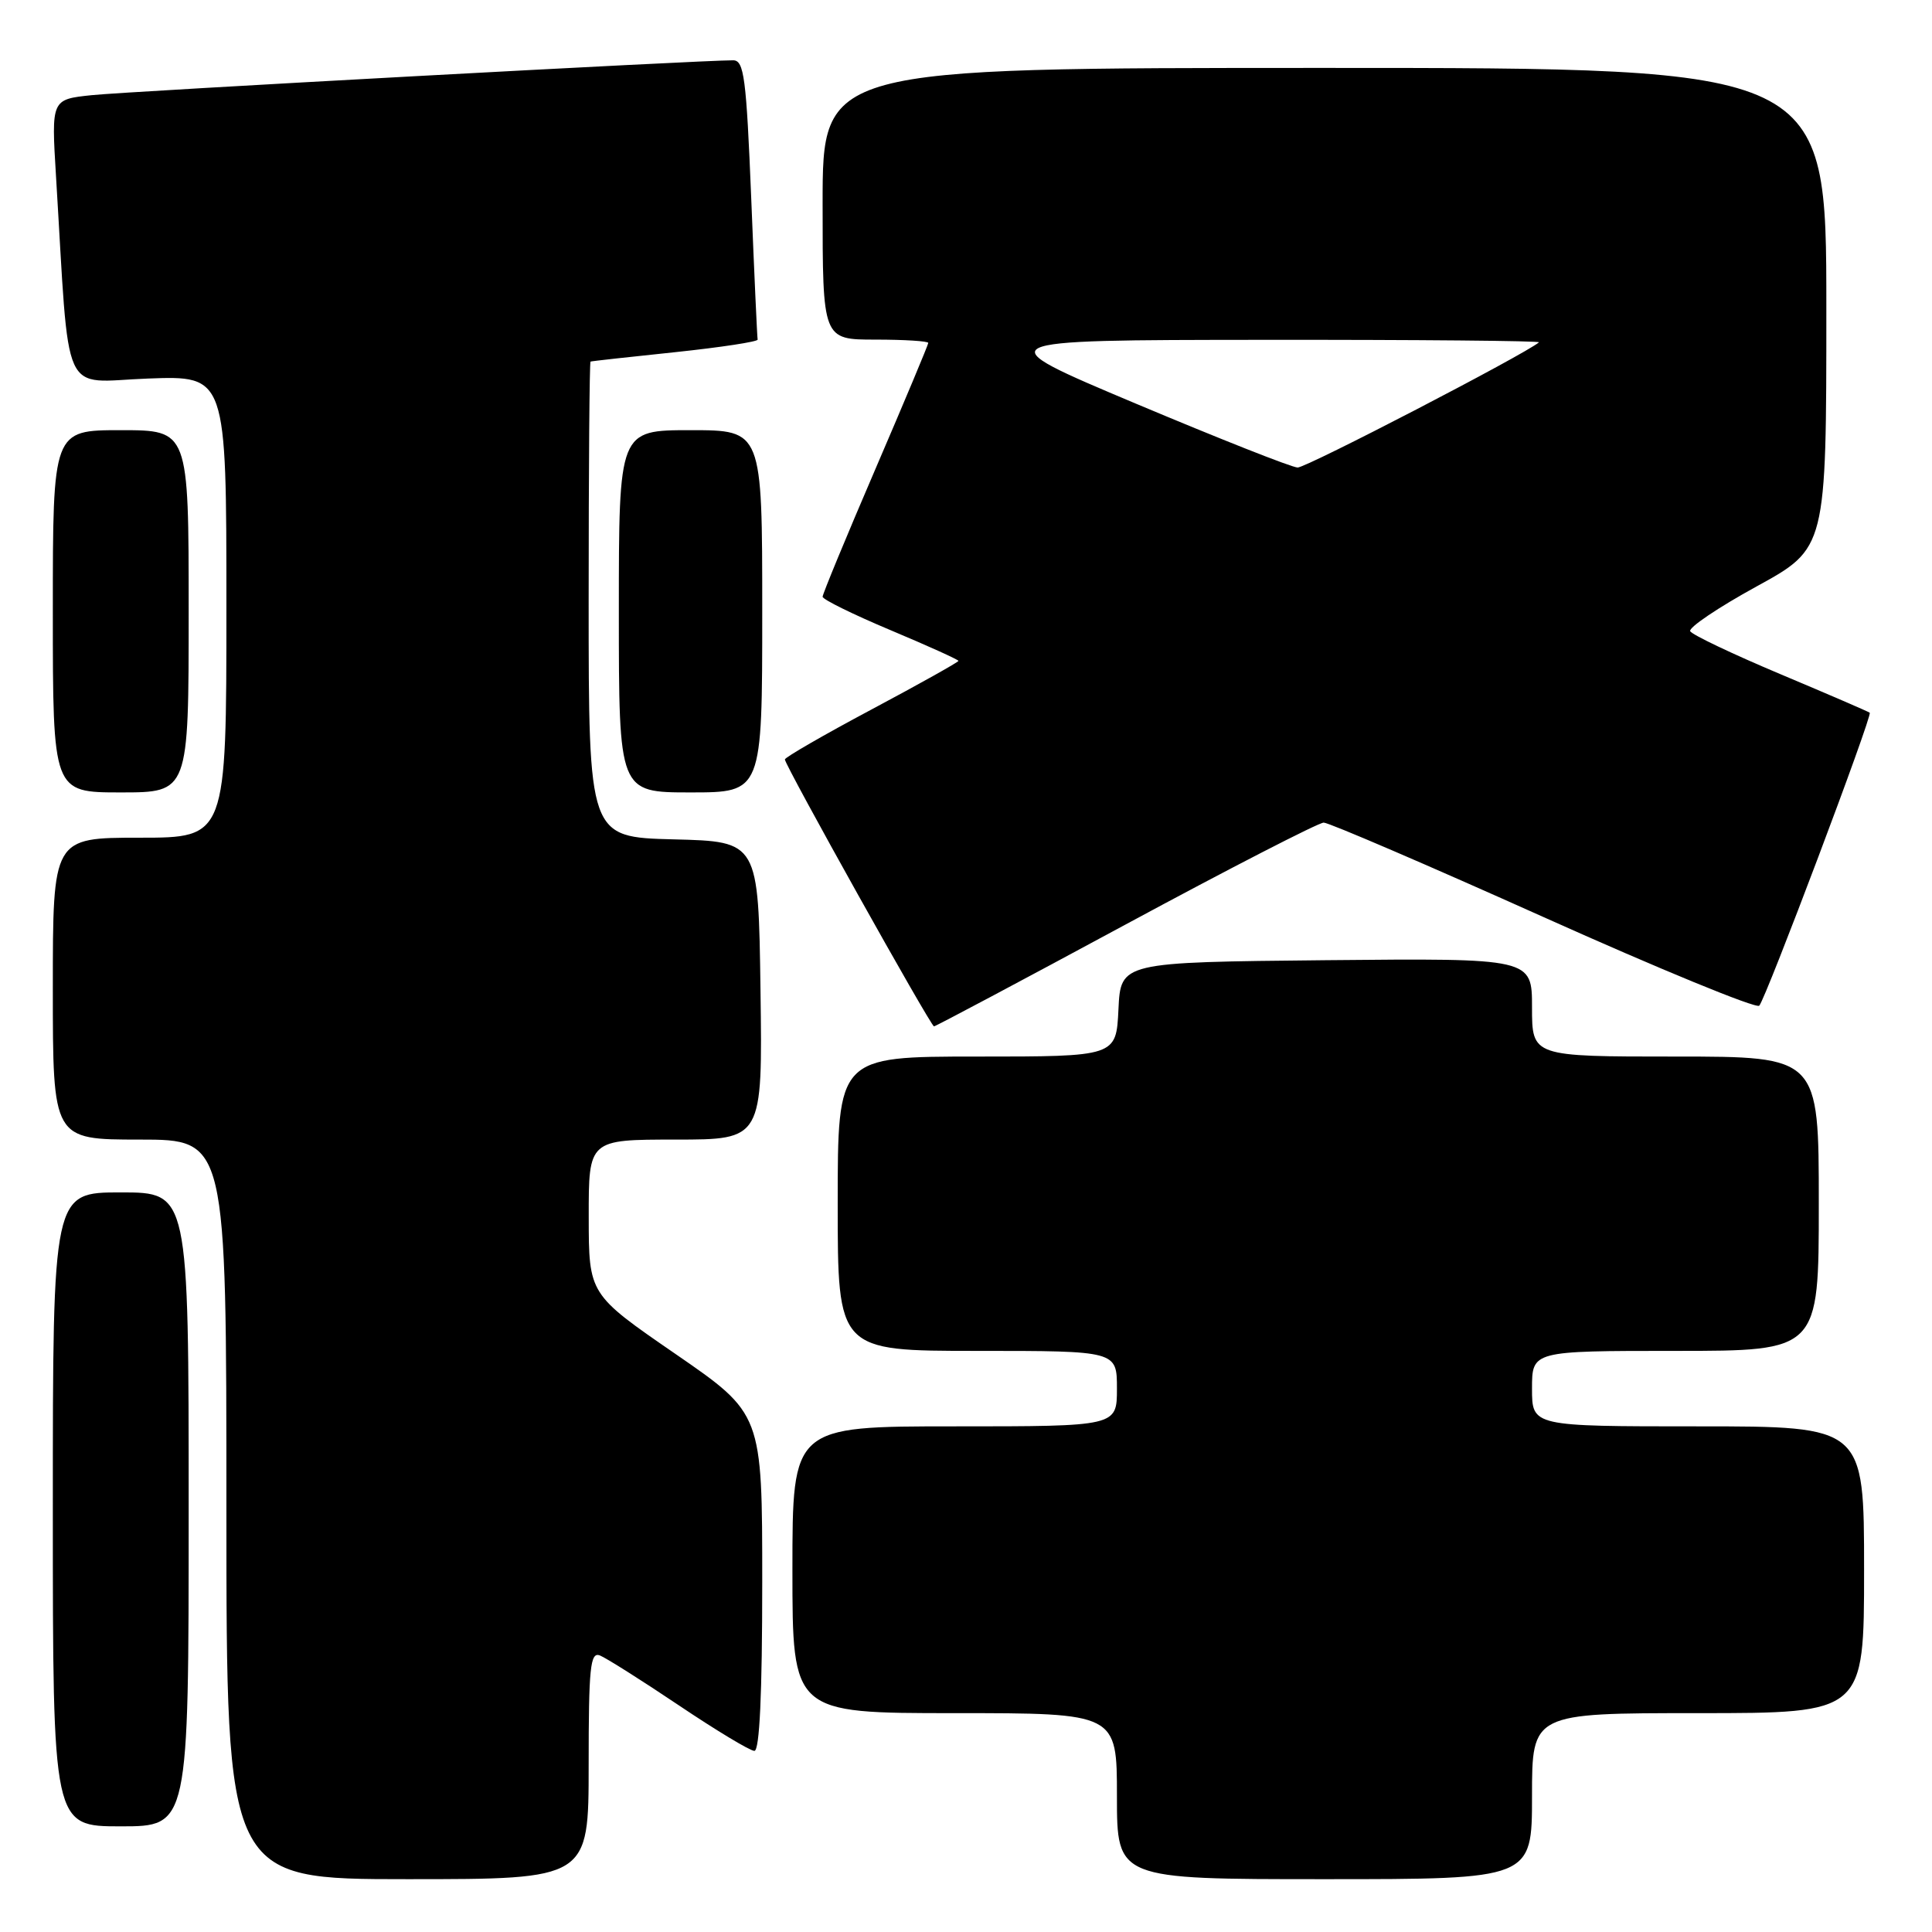 <?xml version="1.0" encoding="UTF-8" standalone="no"?>
<!DOCTYPE svg PUBLIC "-//W3C//DTD SVG 1.1//EN" "http://www.w3.org/Graphics/SVG/1.1/DTD/svg11.dtd" >
<svg xmlns="http://www.w3.org/2000/svg" xmlns:xlink="http://www.w3.org/1999/xlink" version="1.1" viewBox="0 0 256 256">
 <g >
 <path fill="currentColor"
d=" M 78.00 233.89 C 78.00 220.96 78.21 218.87 79.48 219.35 C 80.29 219.67 85.00 222.64 89.94 225.96 C 94.88 229.28 99.39 232.00 99.96 232.00 C 100.65 232.00 101.00 224.44 101.00 209.66 C 101.00 187.33 101.00 187.33 89.51 179.41 C 78.02 171.50 78.02 171.50 78.01 161.25 C 78.00 151.00 78.00 151.00 89.52 151.00 C 101.04 151.00 101.04 151.00 100.77 131.25 C 100.50 111.50 100.50 111.50 89.25 111.22 C 78.00 110.93 78.00 110.93 78.00 79.47 C 78.00 62.16 78.11 47.96 78.25 47.91 C 78.39 47.85 83.45 47.29 89.50 46.66 C 95.55 46.02 100.45 45.27 100.39 45.00 C 100.33 44.73 99.94 36.29 99.54 26.25 C 98.89 10.26 98.59 8.00 97.15 7.99 C 93.19 7.96 16.98 12.10 12.15 12.61 C 6.80 13.17 6.80 13.17 7.42 23.33 C 9.27 53.55 7.92 50.59 19.59 50.16 C 30.00 49.77 30.00 49.77 30.00 80.39 C 30.00 111.00 30.00 111.00 18.50 111.00 C 7.00 111.00 7.00 111.00 7.00 131.00 C 7.00 151.00 7.00 151.00 18.50 151.00 C 30.00 151.00 30.00 151.00 30.00 200.00 C 30.00 249.00 30.00 249.00 54.00 249.00 C 78.00 249.00 78.00 249.00 78.00 233.89 Z  M 203.00 238.00 C 203.00 227.00 203.00 227.00 225.00 227.00 C 247.00 227.00 247.00 227.00 247.00 208.00 C 247.00 189.00 247.00 189.00 225.00 189.00 C 203.00 189.00 203.00 189.00 203.00 184.00 C 203.00 179.00 203.00 179.00 222.00 179.00 C 241.00 179.00 241.00 179.00 241.00 159.50 C 241.00 140.00 241.00 140.00 222.00 140.00 C 203.00 140.00 203.00 140.00 203.00 133.48 C 203.00 126.97 203.00 126.97 175.75 127.23 C 148.50 127.50 148.50 127.50 148.20 133.75 C 147.90 140.00 147.90 140.00 129.45 140.00 C 111.00 140.00 111.00 140.00 111.00 159.50 C 111.00 179.00 111.00 179.00 129.50 179.00 C 148.00 179.00 148.00 179.00 148.00 184.00 C 148.00 189.00 148.00 189.00 126.50 189.00 C 105.00 189.00 105.00 189.00 105.00 208.00 C 105.00 227.00 105.00 227.00 126.50 227.00 C 148.00 227.00 148.00 227.00 148.00 238.00 C 148.00 249.00 148.00 249.00 175.50 249.00 C 203.00 249.00 203.00 249.00 203.00 238.00 Z  M 25.00 200.00 C 25.00 158.00 25.00 158.00 16.00 158.00 C 7.00 158.00 7.00 158.00 7.00 200.00 C 7.00 242.00 7.00 242.00 16.00 242.00 C 25.00 242.00 25.00 242.00 25.00 200.00 Z  M 149.15 122.50 C 162.90 115.08 174.72 109.00 175.40 109.00 C 176.08 109.00 189.18 114.63 204.51 121.51 C 219.83 128.39 232.71 133.68 233.11 133.26 C 233.96 132.38 248.14 94.80 247.75 94.44 C 247.61 94.31 242.31 92.02 235.96 89.35 C 229.61 86.68 224.21 84.11 223.96 83.64 C 223.71 83.17 227.66 80.50 232.75 77.71 C 242.00 72.64 242.00 72.64 242.00 40.82 C 242.00 9.00 242.00 9.00 175.50 9.00 C 109.00 9.00 109.00 9.00 109.00 27.00 C 109.00 45.00 109.00 45.00 116.00 45.00 C 119.85 45.00 123.00 45.20 123.00 45.44 C 123.00 45.67 119.85 53.19 116.00 62.14 C 112.15 71.09 109.00 78.71 109.00 79.07 C 109.00 79.43 113.05 81.42 118.00 83.50 C 122.95 85.58 127.00 87.41 127.00 87.57 C 127.00 87.73 121.83 90.63 115.50 94.00 C 109.17 97.37 104.00 100.36 104.00 100.63 C 104.00 101.40 123.33 136.00 123.76 136.00 C 123.96 136.00 135.39 129.93 149.15 122.50 Z  M 25.00 81.00 C 25.00 57.00 25.00 57.00 16.00 57.00 C 7.00 57.00 7.00 57.00 7.00 81.00 C 7.00 105.00 7.00 105.00 16.00 105.00 C 25.00 105.00 25.00 105.00 25.00 81.00 Z  M 101.00 81.00 C 101.00 57.00 101.00 57.00 91.50 57.00 C 82.00 57.00 82.00 57.00 82.00 81.00 C 82.00 105.00 82.00 105.00 91.50 105.00 C 101.00 105.00 101.00 105.00 101.00 81.00 Z  M 150.50 53.48 C 130.50 45.06 130.50 45.06 167.42 45.03 C 187.72 45.01 204.15 45.16 203.92 45.36 C 202.13 46.91 173.07 61.99 171.94 61.95 C 171.15 61.93 161.50 58.11 150.50 53.48 Z "/>
</g>
</svg>